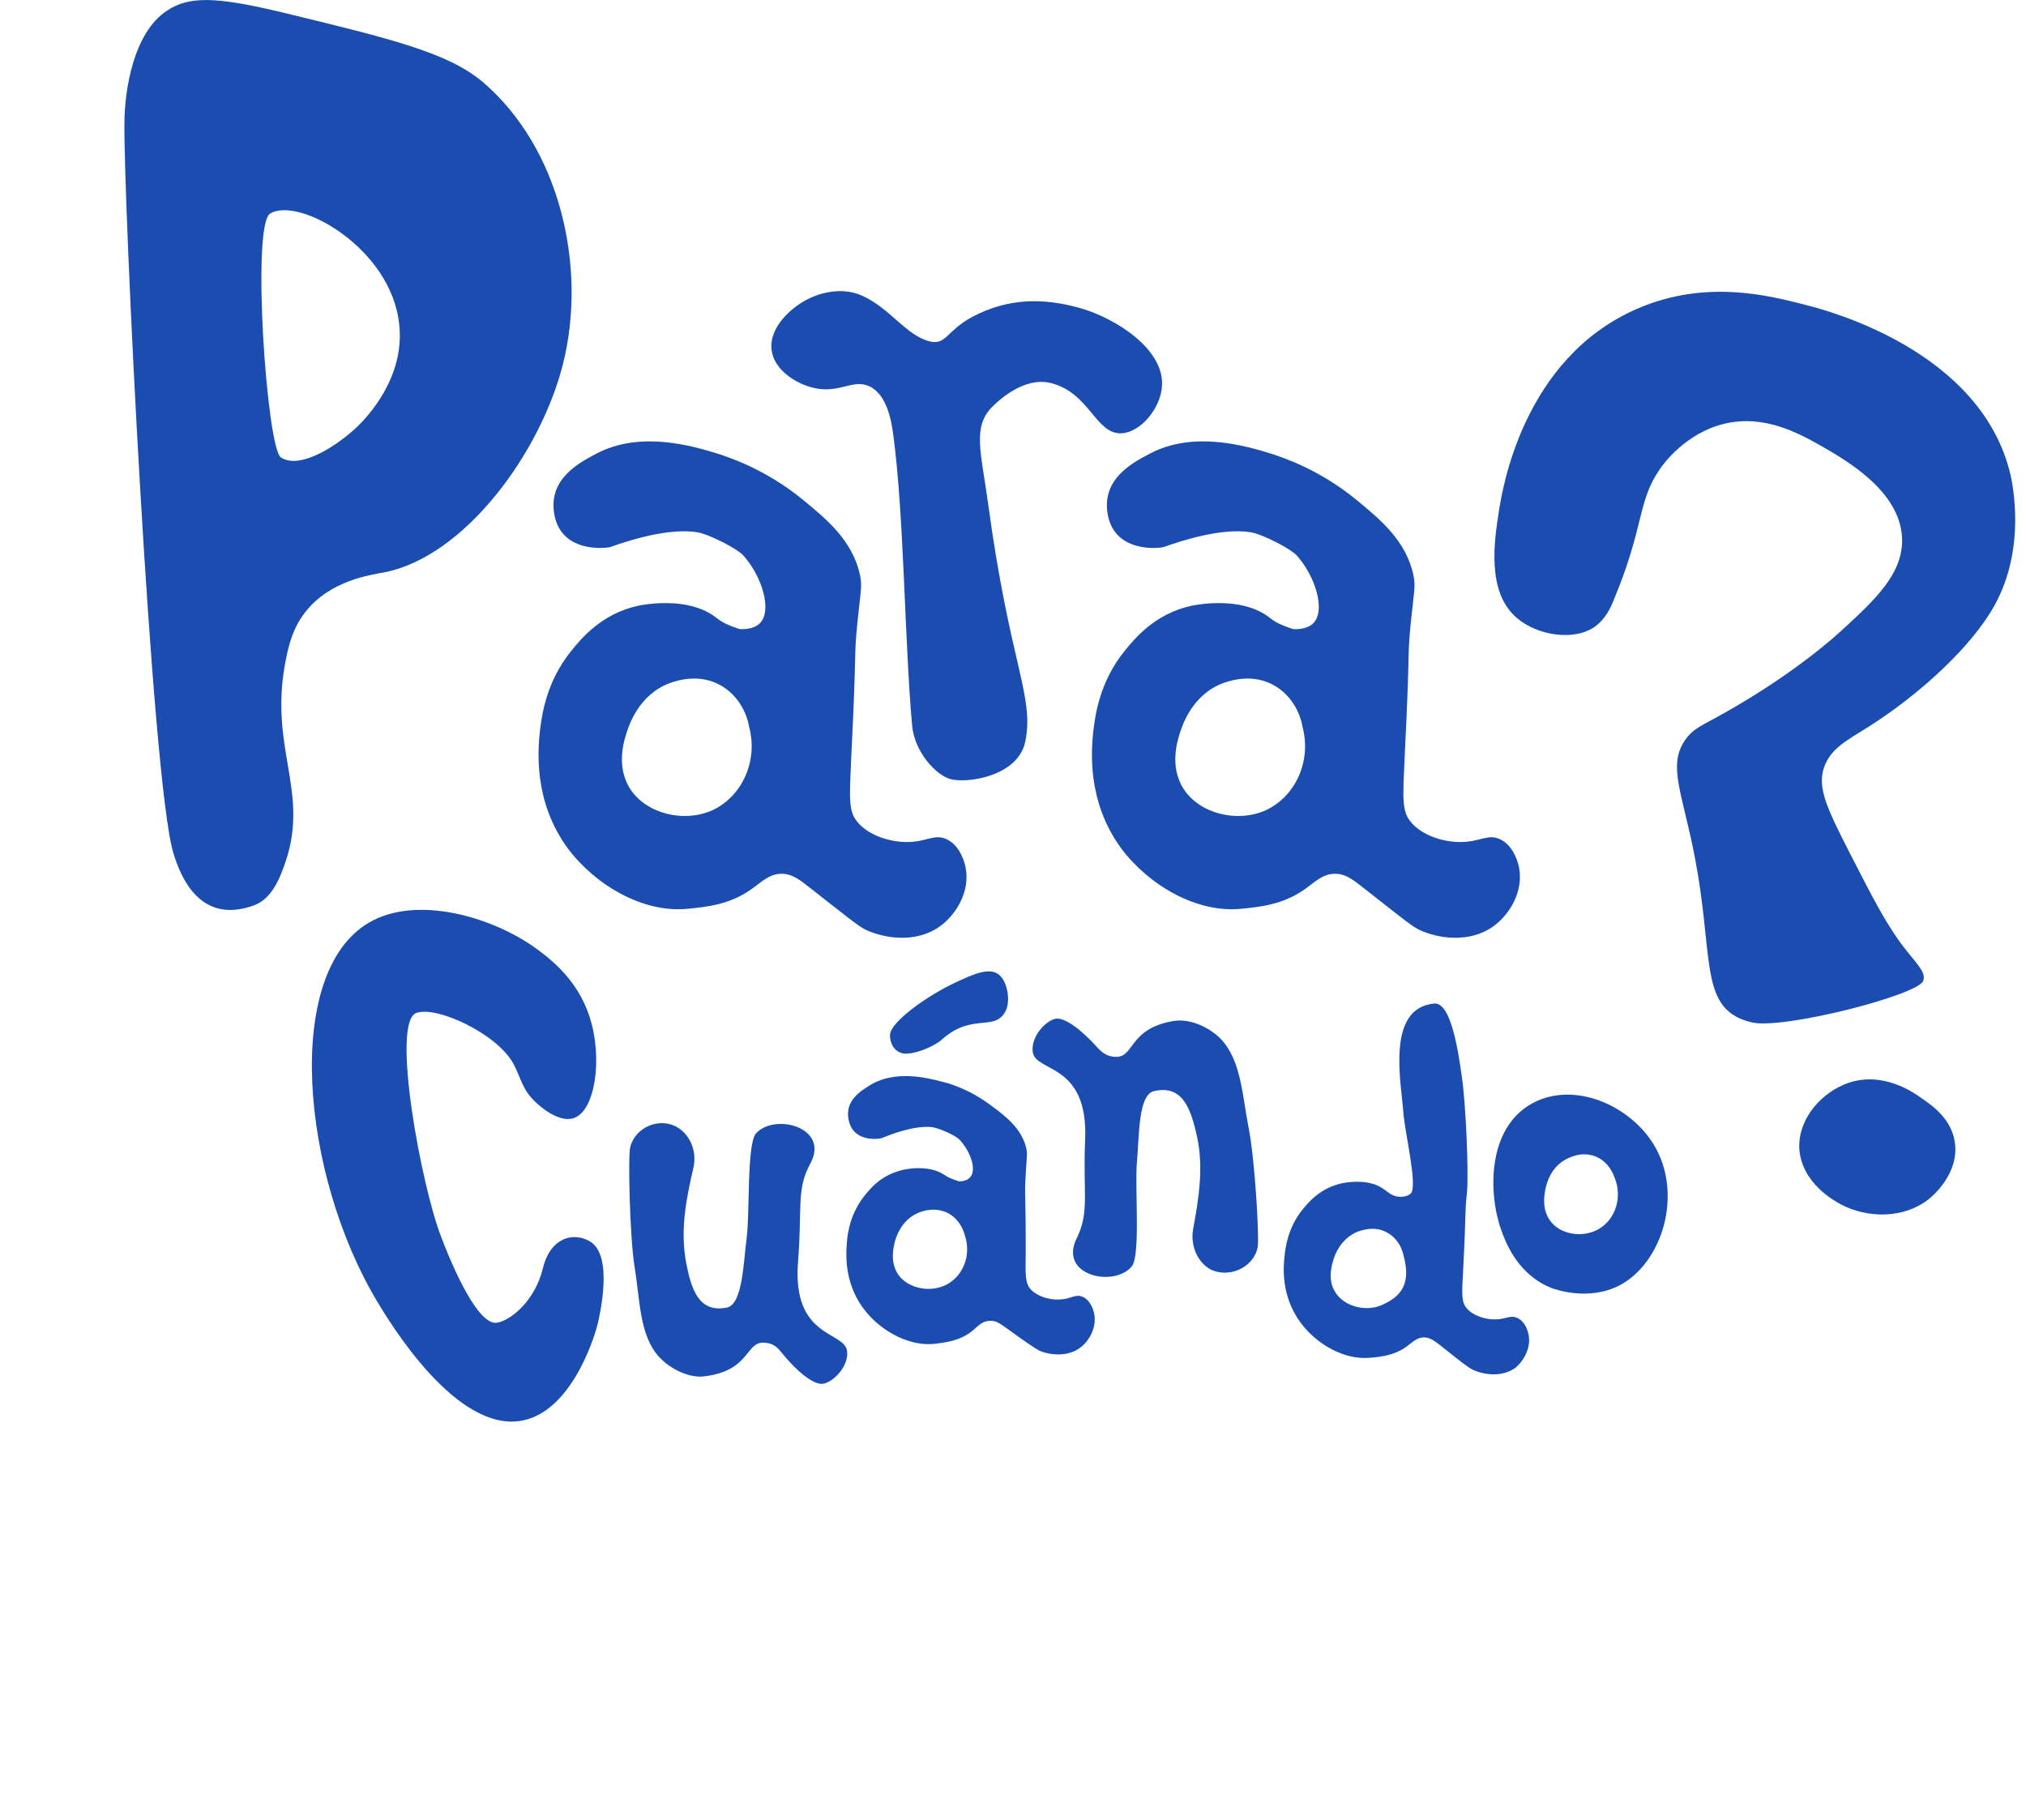 <svg width="187" height="168" viewBox="0 0 187 168" fill="none" xmlns="http://www.w3.org/2000/svg">
<path d="M100.983 121.224C100.94 121.005 100.679 120 99.896 119.694C99.243 119.432 98.852 119.913 97.807 119.956C96.894 120 95.806 119.694 95.197 119.082C94.631 118.514 94.631 117.814 94.675 115.497C94.675 109.552 94.544 110.426 94.675 108.415C94.762 106.71 94.849 106.536 94.718 105.967C94.283 104.131 92.76 102.995 91.455 102.033C89.367 100.459 87.365 99.934 86.93 99.847C85.451 99.454 82.666 98.798 80.404 100.109C79.316 100.765 78.011 101.639 78.316 103.301C78.707 105.53 81.187 105.137 81.405 105.049C82.362 104.656 84.45 103.869 86.016 104.044C86.713 104.131 88.192 104.831 88.496 105.137C89.541 106.186 90.193 107.978 89.541 108.678C89.193 109.071 88.54 109.071 88.453 109.027C87.626 108.765 87.452 108.634 87.104 108.415C85.625 107.454 83.406 107.934 83.058 108.066C81.1 108.59 80.099 109.989 79.621 110.601C78.316 112.393 78.185 114.23 78.141 115.06C78.098 115.891 77.924 118.689 79.969 121.137C81.535 123.016 84.146 124.372 86.452 124.022C87.496 123.891 88.671 123.716 89.758 122.842C90.28 122.404 90.672 121.924 91.368 121.924C91.934 121.88 92.369 122.23 92.934 122.623C94.675 123.891 95.588 124.503 95.936 124.678C96.981 125.115 98.677 125.29 99.852 124.284C100.635 123.628 101.245 122.404 100.983 121.224ZM87.322 118.601C85.843 119.344 83.841 118.951 82.927 117.683C82.101 116.503 82.492 115.104 82.579 114.667C82.666 114.361 83.101 112.656 84.755 111.956C85.059 111.825 86.278 111.344 87.539 112C88.714 112.656 89.019 113.88 89.062 114.055C89.671 115.891 88.888 117.814 87.322 118.601Z" fill="#1B4DB1"/>
<path d="M140.228 80.219C140.185 79.869 139.793 78.076 138.444 77.465C137.313 76.94 136.617 77.727 134.79 77.727C133.18 77.727 131.309 77.115 130.308 75.978C129.351 74.929 129.482 73.749 129.656 69.727C130.178 59.41 129.873 60.94 130.221 57.443C130.526 54.47 130.656 54.208 130.482 53.202C129.83 49.923 127.35 47.913 125.174 46.12C121.65 43.235 118.213 42.186 117.473 41.923C114.95 41.137 110.164 39.738 106.118 41.88C104.16 42.885 101.854 44.328 102.202 47.213C102.68 51.104 106.988 50.623 107.423 50.492C109.12 49.88 112.818 48.7 115.472 49.137C116.647 49.355 119.214 50.71 119.692 51.279C121.389 53.158 122.39 56.35 121.215 57.53C120.606 58.142 119.475 58.098 119.301 58.055C117.865 57.574 117.56 57.312 116.995 56.874C114.471 55.082 110.642 55.781 109.99 55.913C106.553 56.656 104.682 59.016 103.855 60.022C101.419 62.995 101.071 66.186 100.896 67.628C100.766 69.071 100.244 73.924 103.507 78.339C106.074 81.749 110.468 84.284 114.515 83.891C116.342 83.716 118.387 83.497 120.345 82.142C121.302 81.486 122.042 80.656 123.216 80.656C124.217 80.656 124.913 81.224 125.914 82.011C128.873 84.328 130.308 85.508 130.961 85.814C132.701 86.645 135.66 87.082 137.835 85.508C139.402 84.372 140.576 82.273 140.228 80.219ZM116.821 74.798C114.167 75.978 110.729 75.104 109.25 72.831C107.901 70.732 108.685 68.328 108.946 67.541C109.12 67.016 110.033 64.087 112.948 63.038C113.47 62.863 115.646 62.077 117.734 63.344C119.736 64.568 120.171 66.71 120.214 67.06C121.084 70.251 119.562 73.53 116.821 74.798Z" fill="#1B4DB1"/>
<path d="M89.149 80.219C89.106 79.869 88.714 78.076 87.365 77.465C86.234 76.94 85.538 77.727 83.711 77.727C82.101 77.727 80.23 77.115 79.229 75.978C78.272 74.929 78.403 73.749 78.577 69.727C79.099 59.41 78.794 60.94 79.142 57.443C79.447 54.47 79.577 54.208 79.403 53.202C78.751 49.923 76.271 47.913 74.095 46.12C70.571 43.235 67.134 42.186 66.394 41.923C63.871 41.137 59.085 39.738 55.038 41.88C53.081 42.885 50.775 44.328 51.123 47.213C51.601 51.104 55.909 50.623 56.344 50.492C58.041 49.88 61.739 48.7 64.393 49.137C65.567 49.355 68.135 50.71 68.613 51.279C70.31 53.158 71.311 56.35 70.136 57.53C69.527 58.142 68.395 58.098 68.222 58.055C66.786 57.574 66.481 57.312 65.916 56.874C63.392 55.082 59.563 55.781 58.911 55.913C55.474 56.656 53.603 59.016 52.776 60.022C50.34 62.995 49.991 66.186 49.817 67.628C49.687 69.071 49.165 73.924 52.428 78.339C54.995 81.749 59.389 84.284 63.436 83.891C65.263 83.716 67.308 83.497 69.266 82.142C70.223 81.486 70.963 80.656 72.137 80.656C73.138 80.656 73.834 81.224 74.835 82.011C77.793 84.328 79.229 85.508 79.882 85.814C81.622 86.645 84.581 87.082 86.756 85.508C88.323 84.372 89.497 82.273 89.149 80.219ZM65.742 74.798C63.087 75.978 59.65 75.104 58.171 72.831C56.822 70.732 57.605 68.328 57.867 67.541C58.041 67.016 58.954 64.087 61.869 63.038C62.391 62.863 64.567 62.077 66.655 63.344C68.657 64.568 69.092 66.71 69.135 67.06C70.005 70.251 68.483 73.53 65.742 74.798Z" fill="#1B4DB1"/>
<path d="M141.098 123.235C141.055 123.016 140.837 122.011 140.054 121.661C139.402 121.355 139.01 121.792 137.966 121.792C137.052 121.792 135.964 121.443 135.399 120.787C134.877 120.175 134.92 119.519 135.051 117.202C135.355 111.257 135.181 112.131 135.399 110.12C135.573 108.415 135.312 101.989 134.92 99.322C134.659 97.574 134.007 92.503 132.397 92.634C127.872 93.027 129.351 100.022 129.525 102.645C129.656 104.525 130.874 109.464 130.221 110.164C129.873 110.514 129.221 110.47 129.134 110.47C128.481 110.426 128.046 109.989 127.785 109.814C126.393 108.721 124.13 109.158 123.782 109.246C121.824 109.683 120.736 111.038 120.258 111.607C118.866 113.311 118.648 115.148 118.561 115.978C118.474 116.809 118.169 119.607 120.084 122.142C121.563 124.109 124.087 125.552 126.436 125.333C127.48 125.246 128.655 125.115 129.786 124.328C130.352 123.934 130.743 123.454 131.44 123.454C132.005 123.454 132.44 123.803 133.006 124.24C134.703 125.596 135.529 126.251 135.921 126.426C136.922 126.907 138.618 127.169 139.88 126.251C140.62 125.639 141.316 124.459 141.098 123.235ZM127.611 120.437C126.088 121.137 124.087 120.612 123.26 119.301C122.477 118.12 122.955 116.678 123.086 116.24C123.173 115.934 123.738 114.273 125.392 113.661C125.696 113.574 126.958 113.093 128.133 113.836C129.308 114.536 129.525 115.803 129.569 115.978C130.352 118.863 128.916 119.825 127.611 120.437Z" fill="#1B4DB1"/>
<path d="M44.553 7.563C41.377 4.896 36.33 3.628 26.192 1.18C19.883 -0.35 17.447 -0.35 15.446 0.962C12.269 3.016 11.53 8.393 11.486 11.148C11.356 17.924 13.966 72.131 16.011 78.776C17.534 83.76 20.362 84.678 23.408 83.585C25.148 82.973 25.888 80.918 26.366 79.519C28.585 72.918 24.713 68.94 26.41 60.765C26.801 58.754 27.367 57.53 28.194 56.481C30.5 53.552 34.198 53.071 35.59 52.809C42.943 51.279 49.861 41.836 51.949 33.661C54.212 24.743 51.732 13.683 44.553 7.563ZM33.11 39.257C31.326 41.005 27.759 43.41 25.931 42.23C24.626 41.399 23.19 20.809 24.93 19.716C27.541 18.098 36.156 22.907 36.852 29.989C37.374 34.885 33.85 38.514 33.11 39.257Z" fill="#1B4DB1"/>
<path d="M79.534 27.279C77.576 26.404 75.183 27.06 73.66 28.153C73.269 28.415 70.919 30.12 71.224 32.35C71.485 34.23 73.573 35.454 75.096 35.803C77.489 36.372 78.707 34.929 80.273 35.672C81.883 36.459 82.275 38.863 82.449 40.131C83.45 47.563 83.493 59.279 84.189 66.973C84.407 69.421 86.408 71.563 87.713 71.913C89.28 72.35 93.979 71.65 94.631 68.459C95.501 64.262 93.195 61.29 91.194 46.426C90.541 41.705 89.758 39.432 91.542 37.596C92.934 36.197 95.023 34.842 97.024 35.366C100.592 36.284 101.114 40.087 103.507 40C105.291 39.913 107.118 37.683 107.249 35.672C107.51 32.219 102.941 29.377 99.765 28.459C96.415 27.497 93.065 27.454 89.671 29.29C87.409 30.514 87.322 31.869 85.843 31.519C83.624 30.994 82.144 28.415 79.534 27.279Z" fill="#1B4DB1"/>
<path d="M49.252 87.388C45.249 84.59 38.418 82.623 34.067 85.159C26.105 89.792 27.802 108.415 34.807 120.131C35.895 121.923 42.16 132.459 48.338 131.104C53.081 130.055 55.082 122.623 55.169 122.186C55.256 121.792 56.735 115.891 54.429 114.579C52.906 113.705 50.818 114.23 50.122 117.027C49.382 120.131 47.076 121.923 45.858 122.098C43.857 122.404 41.116 115.235 40.724 114.186C38.897 109.508 36.069 94.382 38.418 93.508C40.289 92.809 45.902 95.432 47.381 98.186C48.077 99.454 48.164 100.546 49.426 101.727C49.643 101.945 51.514 103.694 52.95 103.213C54.951 102.557 55.648 97.661 54.429 93.902C53.298 90.273 50.47 88.262 49.252 87.388Z" fill="#1B4DB1"/>
<path d="M58.171 105.88C57.953 106.667 58.127 114.098 58.563 116.896C59.085 120 58.998 123.235 60.825 125.246C61.869 126.383 63.653 127.257 65.089 127.038C69.483 126.47 68.744 123.541 70.832 123.978C71.137 124.022 71.615 124.153 72.137 124.852C73.442 126.47 75.009 127.825 75.922 127.738C76.793 127.65 78.359 126.208 78.185 124.721C77.967 122.842 73.094 123.585 73.66 116.459C74.052 111.563 73.486 109.77 74.791 107.41C76.619 104.044 71.485 102.732 69.788 104.612C68.918 105.574 69.222 111.913 68.918 114.273C68.613 116.459 68.57 120.393 67.09 120.699C64.48 121.224 63.784 118.995 63.305 116.415C62.783 113.443 63.349 110.601 64.001 107.803C64.349 106.273 63.697 104.787 62.565 104.087C60.956 103.082 58.65 104 58.171 105.88Z" fill="#1B4DB1"/>
<path d="M116.081 115.148C116.255 114.317 115.82 106.973 115.254 104.131C114.645 101.027 114.558 97.836 112.644 95.869C111.556 94.776 109.772 93.989 108.293 94.251C103.942 94.995 104.812 97.88 102.68 97.53C102.376 97.486 101.897 97.355 101.332 96.743C99.939 95.169 98.329 93.902 97.459 94.033C96.589 94.164 95.11 95.65 95.327 97.137C95.632 99.016 100.461 98.098 100.157 105.224C99.939 110.12 100.592 111.869 99.374 114.317C97.677 117.771 102.854 118.863 104.464 116.896C105.291 115.891 104.725 109.596 104.943 107.191C105.16 104.962 105.03 101.071 106.509 100.721C109.12 100.109 109.903 102.295 110.468 104.831C111.121 107.76 110.642 110.645 110.12 113.486C109.859 115.016 110.555 116.503 111.687 117.158C113.427 118.033 115.689 117.027 116.081 115.148Z" fill="#1B4DB1"/>
<path d="M152.672 105.705C150.496 102.076 145.362 99.76 141.49 101.814C137.226 104.087 137.357 110.208 138.575 113.574C138.923 114.535 140.011 117.639 143.23 118.907C143.404 118.951 146.537 120.175 149.496 118.645C153.455 116.546 155.369 110.208 152.672 105.705ZM147.712 113.355C146.319 114.273 144.275 114.055 143.23 112.874C142.273 111.781 142.534 110.339 142.621 109.902C142.665 109.596 142.969 107.847 144.536 107.016C144.797 106.885 145.971 106.229 147.277 106.754C148.538 107.279 148.93 108.459 149.017 108.678C149.757 110.426 149.148 112.437 147.712 113.355Z" fill="#1B4DB1"/>
<path d="M149.017 55.213C151.758 48.612 151.149 46.251 153.194 43.322C153.542 42.798 155.587 40 159.111 39.126C162.896 38.208 166.116 40.044 168.204 41.224C170.38 42.492 175.34 45.29 175.557 49.617C175.731 52.94 172.99 55.432 169.945 58.23C167.856 60.153 163.636 63.388 158.328 66.273C156.979 67.016 156.239 67.322 155.587 68.24C153.846 70.645 155.326 73.268 156.457 79.257C158.023 87.475 157.066 92.066 160.199 93.814C160.808 94.164 161.373 94.295 161.721 94.382C164.637 95.038 177.08 91.847 177.515 90.535C177.776 89.792 177.036 89.093 175.992 87.781C174.252 85.596 173.077 83.322 170.728 78.732C168.726 74.798 167.726 72.787 168.335 70.907C168.944 69.071 170.51 68.328 172.512 67.06C177.124 64.131 181.996 59.716 184.128 55.825C187.043 50.492 185.738 44.59 185.564 43.803C182.867 32.393 168.77 28.678 166.681 28.153C163.288 27.279 157.458 25.749 151.105 28.503C140.533 33.093 138.662 45.246 138.357 47.126C137.922 49.923 137.183 54.645 140.011 57.049C141.838 58.623 145.232 59.235 147.233 57.836C148.19 57.093 148.625 56.219 149.017 55.213Z" fill="#1B4DB1"/>
<path d="M170.554 99.978C173.817 98.841 176.645 100.852 177.428 101.421C178.385 102.077 180.126 103.301 180.43 105.443C180.865 108.328 178.342 110.426 178.081 110.645C175.688 112.568 172.294 112.437 169.901 111.169C169.423 110.907 166.246 109.246 166.072 105.967C165.985 103.169 168.204 100.809 170.554 99.978Z" fill="#1B4DB1"/>
<path d="M82.144 95.563C82.144 94.339 85.581 91.934 88.061 90.754C89.932 89.88 91.586 89.093 92.456 90.23C93.065 91.016 93.282 92.678 92.717 93.508C91.673 95.169 89.628 93.508 86.887 96C86.191 96.612 84.233 97.443 83.275 97.224C82.449 97.005 82.144 96.219 82.144 95.563Z" fill="#1B4DB1"/>
</svg>
